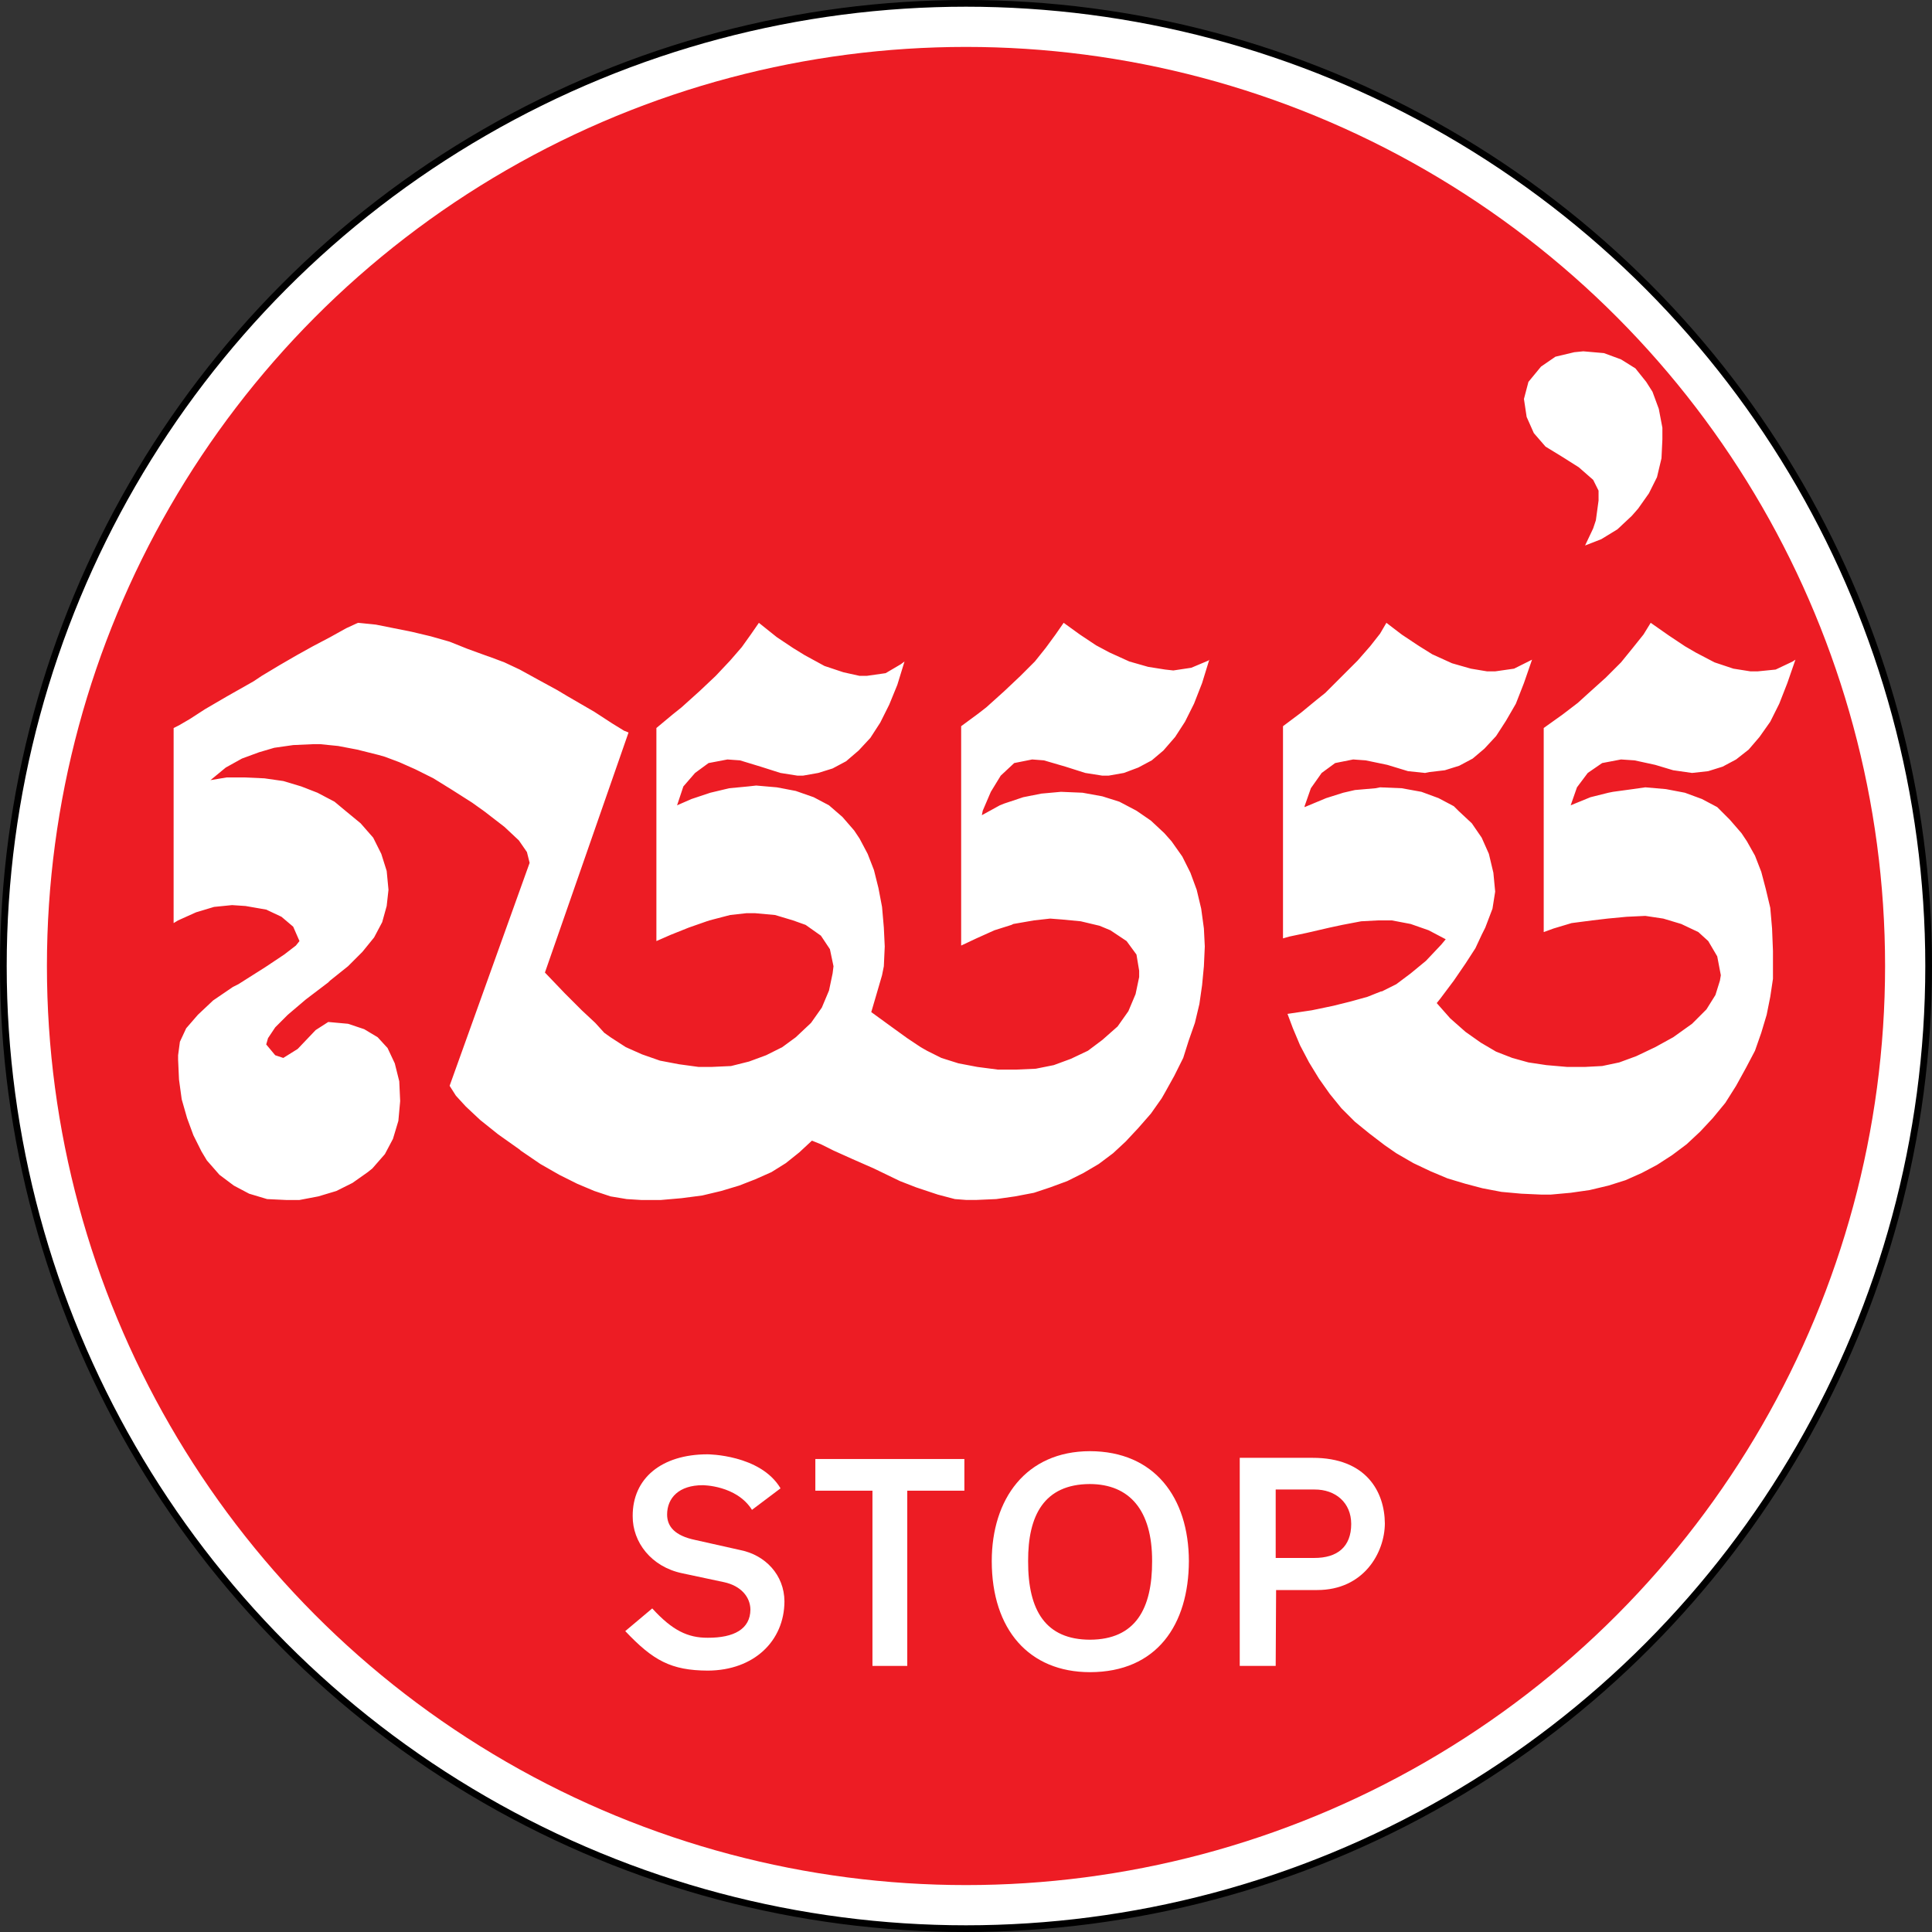<?xml version="1.0" encoding="UTF-8" standalone="no"?>
<!-- Generator: Adobe Illustrator 13.0.0, SVG Export Plug-In  -->

<svg
   xmlns:dc="http://purl.org/dc/elements/1.1/"
   xmlns:cc="http://creativecommons.org/ns#"
   xmlns:rdf="http://www.w3.org/1999/02/22-rdf-syntax-ns#"
   xmlns:svg="http://www.w3.org/2000/svg"
   xmlns="http://www.w3.org/2000/svg"
   xmlns:sodipodi="http://sodipodi.sourceforge.net/DTD/sodipodi-0.dtd"
   xmlns:inkscape="http://www.inkscape.org/namespaces/inkscape"
   version="1.1"
   x="0px"
   y="0px"
   width="575.938"
   height="575.938"
   viewBox="-0.531 -0.531 575.938 575.938"
   enable-background="new -0.531 -0.531 576 576"
   xml:space="preserve"
   id="svg2"
   inkscape:version="0.92.3 (2405546, 2018-03-11)"
   sodipodi:docname="Cambodia_road_sign_W2-09.svg"><rect x="-0.531" y="-0.531" width="575.938" height="575.938" fill="#333333" stroke="none"/><sodipodi:namedview
     pagecolor="#ffffff"
     bordercolor="#666666"
     borderopacity="1"
     objecttolerance="10"
     gridtolerance="10"
     guidetolerance="10"
     inkscape:pageopacity="0"
     inkscape:pageshadow="2"
     inkscape:window-width="1600"
     inkscape:window-height="838"
     id="namedview16"
     showgrid="false"
     fit-margin-top="0"
     fit-margin-left="0"
     fit-margin-right="0"
     fit-margin-bottom="0"
     inkscape:zoom="0.81944441"
     inkscape:cx="306.28442"
     inkscape:cy="163.17933"
     inkscape:window-x="-8"
     inkscape:window-y="-8"
     inkscape:window-maximized="1"
     inkscape:current-layer="svg2" /><defs
     id="defs4"><path
       inkscape:connector-curvature="0"
       d="M 500,-207.107 500,207.107 207.107,500 -207.107,500 -500,207.107 -500,-207.107 -207.107,-500 l 414.214,0 z"
       id="Oct" /><marker
       style="overflow:visible"
       orient="auto"
       overflow="visible"
       markerHeight="1"
       markerWidth="1"
       viewBox="0 0 1 1"
       markerUnits="strokeWidth"
       id="DefaultArrow2"><!-- REF_ARROW_STRAIGHT (-2) --><g
         id="g7"
         transform="scale(0.009,0.009)"><!-- 1/108 --><path
           inkscape:connector-curvature="0"
           id="path9"
           d="M -9,54 -9,-54 117,0 z" /></g></marker><marker
       style="overflow:visible"
       orient="auto"
       overflow="visible"
       markerHeight="1"
       markerWidth="1"
       viewBox="0 0 1 1"
       markerUnits="strokeWidth"
       id="DefaultArrow3"><!-- REF_ARROW_ANGLED --><g
         id="g12"
         transform="scale(0.009,0.009)"><path
           inkscape:connector-curvature="0"
           id="path14"
           d="M -27,54 -9,0 -27,-54 135,0 z" /></g></marker><marker
       style="overflow:visible"
       orient="auto"
       overflow="visible"
       markerHeight="1"
       markerWidth="1"
       viewBox="0 0 1 1"
       markerUnits="strokeWidth"
       id="DefaultArrow4"><!-- REF_ARROW_ROUNDED --><g
         id="g17"
         transform="scale(0.009,0.009)"><path
           inkscape:connector-curvature="0"
           id="path19"
           d="m -9,0 0,-45 c 0,-6.708 11.808,-11.58 18,-9 l 108,45 c 3.916,1.631 9,4.758 9,9 0,4.242 -5.084,7.369 -9,9 L 9,54 C 2.808,56.58 -9,51.708 -9,45 z" /></g></marker><marker
       style="overflow:visible"
       orient="auto"
       overflow="visible"
       markerHeight="1"
       markerWidth="1"
       viewBox="0 0 1 1"
       markerUnits="strokeWidth"
       id="DefaultArrow5"><!-- REF_ARROW_SPOT --><g
         id="g22"
         transform="scale(0.009,0.009)"><path
           inkscape:connector-curvature="0"
           id="path24"
           d="M -54,0 C -54,29.807 -29.807,54 0,54 29.807,54 54,29.807 54,0 54,-29.807 29.807,-54 0,-54 -29.807,-54 -54,-29.807 -54,0 z" /></g></marker><marker
       style="overflow:visible"
       orient="auto"
       overflow="visible"
       markerHeight="1"
       markerWidth="1"
       viewBox="0 0 1 1"
       markerUnits="strokeWidth"
       id="DefaultArrow6"><!-- REF_ARROW_DIAMOND --><g
         id="g27"
         transform="scale(0.009,0.009)"><path
           inkscape:connector-curvature="0"
           id="path29"
           d="M -63,0 0,63 63,0 0,-63 z" /></g></marker><marker
       style="overflow:visible"
       orient="auto"
       overflow="visible"
       markerHeight="1"
       markerWidth="1"
       viewBox="0 0 1 1"
       markerUnits="strokeWidth"
       id="DefaultArrow7"><!-- REF_ARROW_FEATHER --><g
         id="g32"
         transform="scale(0.009,0.009)"><path
           inkscape:connector-curvature="0"
           id="path34"
           d="m 18,-54 90,0 L 63,0 108,54 18,54 -36,0 z" /></g></marker><marker
       style="overflow:visible"
       orient="auto"
       overflow="visible"
       markerHeight="1"
       markerWidth="1"
       viewBox="0 0 1 1"
       markerUnits="strokeWidth"
       id="DefaultArrow8"><!-- REF_ARROW_FEATHER2 --><g
         id="g37"
         transform="scale(0.009,0.009)"><path
           inkscape:connector-curvature="0"
           id="path39"
           d="m -36,0 54,-54 36,0 -36,36 9,0 36,-36 36,0 -36,36 9,0 36,-36 36,0 -54,54 54,54 -36,0 -36,-36 -9,0 36,36 -36,0 -36,-36 -9,0 36,36 -36,0 z" /></g></marker><marker
       style="overflow:visible"
       orient="auto"
       overflow="visible"
       markerHeight="1"
       markerWidth="1"
       viewBox="0 0 1 1"
       markerUnits="strokeWidth"
       id="DefaultArrow9"><!-- REF_ARROW_HOLLOWDIAMOND --><g
         id="g42"
         transform="scale(0.009,0.009)"><path
           inkscape:connector-curvature="0"
           id="path44"
           d="M 0,45 -45,0 0,-45 45,0 z M 0,63 -63,0 0,-63 63,0 z" /></g></marker><filter
       color-interpolation-filters="sRGB"
       id="StainedFilter"><feBlend
         id="feBlend47"
         result="blend"
         in="SourceGraphic"
         in2="BackgroundImage"
         mode="multiply" /><feComposite
         id="feComposite49"
         result="comp"
         operator="in"
         in2="SourceAlpha"
         in="blend" /></filter><filter
       color-interpolation-filters="sRGB"
       id="BleachFilter"><feBlend
         id="feBlend52"
         result="blend"
         in="SourceGraphic"
         in2="BackgroundImage"
         mode="screen" /><feComposite
         id="feComposite54"
         result="comp"
         operator="in"
         in2="SourceAlpha"
         in="blend" /></filter><filter
       color-interpolation-filters="sRGB"
       id="InvertTransparencyBitmapFilter"><feComponentTransfer
         id="feComponentTransfer57"><feFuncR
           id="feFuncR59"
           offset="-0.055"
           exponent=".417"
           amplitude="1.055"
           type="gamma" /><feFuncG
           id="feFuncG61"
           offset="-0.055"
           exponent=".417"
           amplitude="1.055"
           type="gamma" /><feFuncB
           id="feFuncB63"
           offset="-0.055"
           exponent=".417"
           amplitude="1.055"
           type="gamma" /></feComponentTransfer><feComponentTransfer
         id="feComponentTransfer65"><feFuncR
           id="feFuncR67"
           intercept="1"
           slope="-1"
           type="linear" /><feFuncG
           id="feFuncG69"
           intercept="1"
           slope="-1"
           type="linear" /><feFuncB
           id="feFuncB71"
           intercept="1"
           slope="-1"
           type="linear" /><feFuncA
           id="feFuncA73"
           intercept="0"
           slope="1"
           type="linear" /></feComponentTransfer><feComponentTransfer
         id="feComponentTransfer75"><feFuncR
           id="feFuncR77"
           offset="0"
           exponent="2.4"
           amplitude="1"
           type="gamma" /><feFuncG
           id="feFuncG79"
           offset="0"
           exponent="2.4"
           amplitude="1"
           type="gamma" /><feFuncB
           id="feFuncB81"
           offset="0"
           exponent="2.4"
           amplitude="1"
           type="gamma" /></feComponentTransfer></filter><path
       id="Oct-9"
       d="M 500,-207.107 500,207.107 207.107,500 -207.107,500 -500,207.107 -500,-207.107 -207.107,-500 l 414.214,0 z"
       inkscape:connector-curvature="0" /><path
       inkscape:connector-curvature="0"
       d="M 500,-207.107 500,207.107 207.107,500 -207.107,500 -500,207.107 -500,-207.107 -207.107,-500 l 414.214,0 z"
       id="Oct-1" /></defs><circle
     cx="287.469"
     cy="287.469"
     r="286.969"
     id="circle6"
     style="fill:#ffffff;stroke:#000000;stroke-width:2;stroke-linecap:round;stroke-linejoin:round;stroke-miterlimit:4;stroke-opacity:1;stroke-dasharray:none"
     sodipodi:cx="287.46899"
     sodipodi:cy="287.46899"
     sodipodi:rx="286.96899"
     sodipodi:ry="286.96899"
     transform="translate(-0.031,-0.031)" /><circle
     cx="287.469"
     cy="287.469"
     r="273.982"
     id="circle8"
     style="fill:#ed1c24;fill-opacity:1;stroke:none"
     sodipodi:cx="287.46899"
     sodipodi:cy="287.46899"
     sodipodi:rx="273.98199"
     sodipodi:ry="273.98199"
     transform="translate(-0.031,-0.031)" /><g
     id="g6414"
     transform="matrix(0.612,0,0,0.612,292.961,271.511)"><path
       sodipodi:nodetypes="ccccccccccccccccccccccccccccccccccccccccccccccccccccccccccccccccccccccccccccccccccccccccccccccccccccccccccccccccccccccccccccccccccccccccccccccccccccccccccccccccccccccccccccccccccccccccccccccccccccccccccccccccccccccccccccccccccccccccccccccccccccccccccccccccccccccccccccccccccccccccccccccccccccccccccccccccccccccccccccccccccccccccccccccccccccccccccccccccccccccccccccccccccccccccccccccccccccccccccccccccccccccccccccccccccccccccccccccccccccccccccccccccccccccccccccccccccccccccccccccccccccccccccccccccccccccccccccccccccccccccccccccccccccccccccccccccccccccccccccccccccccccccccccccccccccccccccccccccccccccccccc"
       d="m 262.75,-250.183 1.314,8.758 3.503,7.883 5.693,6.569 7.882,4.817 8.32,5.255 7.007,6.131 2.628,5.255 v 4.817 l -1.314,9.634 -1.314,3.941 -3.941,8.32 7.883,-3.065 7.882,-4.817 7.007,-6.569 3.065,-3.503 5.255,-7.444 3.941,-7.883 2.19,-9.196 0.438,-9.196 v -5.693 l -1.752,-9.196 -3.065,-8.32 -3.065,-4.817 -5.255,-6.569 -7.007,-4.379 -8.32,-3.065 -10.072,-0.876 -4.379,0.438 -9.196,2.19 -7.007,4.817 -6.131,7.445 z m -70.067,114.296 -4.817,6.131 -6.131,7.007 -15.765,15.765 -4.379,3.503 -7.445,6.131 -8.758,6.569 V 12.566 l 3.065,-0.876 8.32,-1.752 11.386,-2.627 6.131,-1.314 9.196,-1.752 8.32,-0.438 h 6.569 l 9.196,1.752 8.758,3.065 8.32,4.379 -2.19,2.628 -7.444,7.882 -7.445,6.131 -7.007,5.255 -7.007,3.503 h -0.438 l -6.569,2.627 -7.882,2.19 -8.758,2.189 -10.51,2.19 -11.824,1.752 2.628,7.007 3.503,8.32 4.379,8.32 4.817,7.883 5.255,7.444 5.693,7.007 6.569,6.569 7.007,5.693 7.445,5.693 5.693,3.941 8.32,4.817 8.32,3.941 8.32,3.503 8.758,2.627 8.32,2.189 9.196,1.752 9.634,0.876 9.634,0.438 h 4.817 l 9.634,-0.876 9.196,-1.314 9.196,-2.19 8.32,-2.627 7.882,-3.503 7.445,-3.941 7.445,-4.817 7.007,-5.255 6.569,-6.131 6.131,-6.569 6.131,-7.445 5.255,-8.32 4.817,-8.758 4.379,-8.32 3.065,-8.758 2.628,-8.758 1.752,-8.758 1.314,-8.758 v -13.575 l -0.438,-10.948 -0.876,-10.072 -2.19,-9.196 -2.19,-8.32 -3.065,-7.883 -3.941,-7.007 -2.627,-3.941 -5.693,-6.569 -6.131,-6.131 -7.445,-3.941 -8.32,-3.066 -9.196,-1.752 -10.072,-0.876 -6.131,0.876 -9.634,1.314 -2.19,0.438 -8.758,2.19 -9.634,3.941 3.066,-8.758 5.255,-7.007 7.007,-4.817 9.196,-1.752 6.569,0.438 10.072,2.19 8.758,2.627 9.196,1.314 7.882,-0.876 7.007,-2.189 6.569,-3.503 6.131,-4.817 5.255,-6.131 5.255,-7.444 4.379,-8.758 3.941,-10.072 3.941,-11.386 -1.314,0.876 -8.32,3.941 -8.758,0.876 h -3.503 l -8.32,-1.314 -9.196,-3.066 -9.196,-4.817 -5.255,-3.065 -7.882,-5.255 -8.758,-6.131 -3.503,5.693 -5.255,6.569 -5.693,7.007 -7.445,7.445 -8.758,7.883 -4.817,4.379 -7.444,5.693 -9.196,6.569 V 9.501 l 4.817,-1.752 8.758,-2.627 10.072,-1.314 7.445,-0.876 9.196,-0.876 9.196,-0.438 8.758,1.314 8.758,2.628 8.32,3.941 4.817,4.379 4.379,7.444 1.752,9.196 -0.438,2.628 -2.19,7.007 -4.379,7.007 -7.007,7.007 -9.196,6.569 -8.758,4.817 -9.196,4.379 -8.32,3.065 -8.32,1.752 -8.321,0.438 h -8.758 l -10.072,-0.876 -8.758,-1.314 -7.883,-2.189 -7.882,-3.066 -7.445,-4.379 -7.444,-5.255 -7.445,-6.569 -6.569,-7.445 1.752,-2.19 6.569,-8.758 5.693,-8.32 4.817,-7.444 3.065,-6.569 1.752,-3.503 3.503,-9.196 1.314,-8.32 -0.876,-9.196 -2.19,-9.196 -3.503,-7.883 -4.817,-7.007 -6.569,-6.131 -2.19,-2.19 -7.445,-3.941 -8.32,-3.065 -9.634,-1.752 -10.51,-0.438 -2.19,0.438 -10.072,0.876 -5.693,1.314 -8.32,2.628 -10.51,4.379 v -0.438 l 3.066,-8.758 5.255,-7.445 6.569,-4.817 8.758,-1.752 6.131,0.438 10.51,2.19 10.072,3.065 8.32,0.876 2.19,-0.438 7.445,-0.876 7.007,-2.19 6.569,-3.503 5.693,-4.817 5.693,-6.131 4.817,-7.444 4.817,-8.32 3.941,-10.072 3.941,-11.386 -8.758,4.379 -9.196,1.314 h -3.941 l -7.882,-1.314 -9.196,-2.628 -9.634,-4.379 -7.007,-4.379 -7.882,-5.255 -7.445,-5.693 z m -83.642,13.137 -8.32,3.503 -8.758,1.314 -3.941,-0.438 -8.32,-1.314 -9.196,-2.627 -9.634,-4.379 -6.569,-3.503 -7.882,-5.255 -7.883,-5.693 -3.941,5.693 -4.817,6.569 -5.255,6.569 -7.007,7.007 -7.882,7.444 -8.758,7.883 -3.941,3.065 -8.32,6.131 v 106.852 l 7.445,-3.503 8.758,-3.941 8.32,-2.627 0.876,-0.438 10.072,-1.752 7.882,-0.876 5.693,0.438 9.196,0.876 9.196,2.189 5.255,2.19 7.882,5.255 4.817,6.569 1.314,7.882 v 3.066 l -1.752,8.32 -3.503,8.32 -5.255,7.445 -7.445,6.569 -7.007,5.255 -8.32,3.941 -8.32,3.065 -8.758,1.752 -9.634,0.438 H 6.569 l -10.072,-1.314 -9.196,-1.752 -8.32,-2.627 -7.007,-3.503 -3.065,-1.752 -6.569,-4.379 -7.882,-5.693 -9.634,-7.007 2.19,-7.445 3.065,-10.51 0.876,-4.379 0.438,-9.634 -0.438,-9.196 -0.876,-10.072 -1.752,-9.196 -2.19,-8.758 -3.065,-7.882 -3.941,-7.445 -2.627,-3.941 -5.693,-6.569 -6.569,-5.693 -7.445,-3.941 -8.758,-3.065 -9.196,-1.752 -10.072,-0.876 -3.941,0.438 -9.196,0.876 -9.196,2.189 -9.196,3.066 -7.006,3.065 3.065,-9.196 5.693,-6.569 6.569,-4.817 9.196,-1.752 6.131,0.438 10.072,3.065 9.634,3.065 8.32,1.314 h 2.627 l 7.444,-1.314 7.007,-2.19 6.569,-3.503 6.131,-5.255 5.693,-6.131 4.817,-7.445 4.379,-8.758 3.941,-9.634 3.503,-11.386 -1.752,1.314 -7.445,4.379 -9.196,1.314 h -3.503 l -7.883,-1.752 -9.196,-3.065 -9.634,-5.255 -5.693,-3.503 -7.882,-5.255 -8.758,-7.007 -3.941,5.693 -4.379,6.131 -5.693,6.569 -7.006,7.445 -7.883,7.444 -8.758,7.883 -4.379,3.503 -7.882,6.569 v 103.786 l 7.006,-3.065 8.758,-3.503 8.758,-3.065 1.314,-0.438 10.072,-2.627 7.883,-0.876 h 4.379 l 9.634,0.876 8.758,2.627 6.131,2.19 7.445,5.255 4.379,6.569 1.752,8.32 -0.438,3.503 -1.752,8.32 -3.503,8.32 -5.255,7.445 -7.445,7.007 -6.569,4.817 -7.883,3.941 -8.32,3.066 -8.758,2.189 -9.634,0.438 h -6.131 l -9.634,-1.314 -9.196,-1.752 -8.758,-3.065 -7.883,-3.503 -7.444,-4.817 -3.065,-2.189 -4.379,-4.817 -6.569,-6.131 -8.32,-8.32 -9.634,-10.072 40.726,-116.924 -2.19,-0.876 -5.693,-3.503 -8.758,-5.693 -13.575,-7.882 -4.379,-2.627 -9.634,-5.255 -8.758,-4.817 -7.445,-3.503 -7.007,-2.627 -1.314,-0.438 -9.634,-3.503 -8.758,-3.503 -9.196,-2.627 -9.196,-2.19 -17.517,-3.503 -8.758,-0.876 -5.693,2.627 -7.882,4.379 -8.32,4.379 -7.883,4.379 -8.32,4.817 -8.758,5.255 -3.941,2.627 -13.137,7.445 -10.51,6.131 -7.444,4.817 -5.255,3.065 -2.628,1.314 V 5.122 l 2.19,-1.314 8.758,-3.941 8.758,-2.627 8.758,-0.876 6.569,0.438 10.072,1.752 7.445,3.503 5.693,4.817 3.065,7.007 -1.752,2.19 -5.693,4.379 -9.196,6.131 -13.137,8.32 -2.628,1.314 -9.634,6.569 -7.445,7.007 -5.693,6.569 -3.065,6.569 -0.876,6.569 v 2.19 l 0.438,9.634 1.314,9.634 2.627,9.196 3.065,8.32 3.941,7.883 2.627,4.379 6.131,7.007 7.007,5.255 7.445,3.941 8.758,2.627 9.196,0.438 h 6.569 l 9.196,-1.752 8.758,-2.627 7.882,-3.941 7.445,-5.255 2.19,-1.752 6.131,-7.007 3.941,-7.444 2.627,-8.758 0.876,-9.634 -0.438,-9.634 -2.19,-8.758 -3.503,-7.445 -4.817,-5.255 -6.569,-3.941 -7.882,-2.627 -9.634,-0.876 -6.131,3.941 -8.758,9.196 -7.007,4.379 -3.941,-1.314 -4.379,-5.255 0.876,-3.066 3.503,-5.255 6.131,-6.131 8.758,-7.445 10.948,-8.32 0.876,-0.876 8.758,-7.007 7.007,-7.007 5.693,-7.007 3.941,-7.445 2.19,-7.882 0.876,-7.882 -0.876,-9.196 -2.627,-8.32 -3.941,-7.883 -6.131,-7.007 -7.445,-6.131 -5.255,-4.379 -8.32,-4.379 -7.882,-3.065 -8.758,-2.627 -9.196,-1.314 -9.634,-0.438 h -8.758 l -7.882,1.314 7.444,-6.131 7.883,-4.379 8.32,-3.065 7.445,-2.19 9.196,-1.314 9.634,-0.438 h 3.503 l 8.758,0.876 9.196,1.752 10.51,2.627 3.065,0.876 7.007,2.627 7.882,3.503 8.758,4.379 9.196,5.693 9.634,6.131 6.131,4.379 9.634,7.445 7.007,6.569 3.941,5.693 1.314,5.255 -38.974,108.603 3.065,4.817 4.817,5.255 7.007,6.569 8.758,7.007 10.51,7.444 0.438,0.438 9.634,6.569 9.196,5.255 8.758,4.379 8.32,3.503 7.883,2.627 7.882,1.314 7.007,0.438 h 9.634 l 10.072,-0.876 10.072,-1.314 9.196,-2.189 8.758,-2.627 7.882,-3.066 7.883,-3.503 7.007,-4.379 6.569,-5.255 6.131,-5.693 4.379,1.752 6.131,3.065 8.758,3.941 10.948,4.817 12.7,6.131 7.882,3.065 10.51,3.503 8.32,2.189 5.693,0.438 h 4.379 l 10.072,-0.438 9.196,-1.314 9.196,-1.752 7.882,-2.627 8.32,-3.065 7.883,-3.941 7.444,-4.379 7.007,-5.255 6.131,-5.693 6.131,-6.569 6.131,-7.007 5.255,-7.445 1.752,-3.065 4.379,-7.883 4.379,-8.758 2.627,-8.321 3.065,-8.758 2.19,-9.196 1.314,-9.196 0.876,-9.196 0.438,-9.634 -0.438,-8.758 -1.314,-9.634 -2.19,-9.196 -3.065,-8.32 -3.941,-7.883 -5.255,-7.444 -3.503,-3.941 -6.569,-6.131 -7.007,-4.817 -8.32,-4.379 -8.32,-2.627 -9.634,-1.752 -10.51,-0.438 -9.634,0.876 -8.758,1.752 -9.196,3.066 -2.19,0.876 -8.758,4.817 0.438,-2.19 3.941,-9.196 4.817,-7.883 6.569,-6.131 8.758,-1.752 5.693,0.438 10.51,3.065 9.634,3.065 8.32,1.314 h 3.065 l 7.445,-1.314 7.007,-2.628 6.569,-3.503 5.693,-4.817 5.693,-6.569 4.817,-7.444 4.379,-8.758 3.941,-10.072 3.503,-11.386 z"
       style="fill:#ffffff;fill-opacity:1;fill-rule:nonzero;stroke:none"
       id="path7459"
       inkscape:connector-curvature="0" /><path
       inkscape:connector-curvature="0"
       style="fill:#ffffff;fill-opacity:1;fill-rule:nonzero;stroke:none"
       id="path2834"
       d="m -154.614,293.223 c 0.029,5.781 3.668,10.293 13.718,12.384 l 22.1,4.954 c 11.947,2.415 21.262,12.02 21.338,24.958 -0.076,19.227 -14.777,33.635 -37.342,33.722 -17.893,-0.087 -26.625,-4.89 -40.2,-19.243 l 13.146,-11.05 c 9.744,10.703 17.31,14.341 27.054,14.289 12.67,0.052 20.675,-4.168 20.767,-13.717 -0.092,-6.168 -4.604,-11.554 -12.765,-13.337 l -20.576,-4.382 c -14.924,-3.15 -24.093,-15.083 -24.006,-27.816 -0.087,-18.412 14.03,-30.056 36.39,-30.102 0,0 25.812,0.046 35.627,16.575 l -13.908,10.479 c -7.549,-12.017 -24.006,-12.003 -24.006,-12.003 -11.487,-0.014 -17.309,6.098 -17.337,14.289" /><path
       inkscape:connector-curvature="0"
       style="fill:#ffffff;fill-opacity:1;fill-rule:nonzero;stroke:none"
       id="path2836"
       d="m -37.634,281.601 v 85.353 h -16.956 v -85.353 h -27.816 v -15.432 h 72.589 v 15.432 h -27.816" /><path
       inkscape:connector-curvature="0"
       style="fill:#ffffff;fill-opacity:1;fill-rule:nonzero;stroke:none"
       id="path2838"
       d="m 51.332,262.353 c -31.212,0.062 -47.793,23.345 -47.811,53.533 0.017,33.413 18.201,54.083 47.811,54.113 32.679,-0.03 48.114,-23.175 48.209,-54.113 -0.095,-30.915 -16.694,-53.472 -48.209,-53.533 z m 0,16.009 c 19.144,0.068 30.357,12.575 30.298,37.524 0.059,23.078 -7.952,38.224 -30.298,38.303 -21.461,-0.079 -30.189,-14.059 -30.099,-38.303 -0.09,-22.183 7.765,-37.456 30.099,-37.524 z" /><path
       inkscape:connector-curvature="0"
       style="fill:#ffffff;fill-opacity:1;fill-rule:nonzero;stroke:none"
       id="path2842"
       d="m 124.316,265.595 v 101.362 h 17.512 l 0.199,-36.963 h 20.012 c 22.686,0.01 32.875,-18.192 32.96,-32.399 -0.086,-15.193 -8.832,-32.067 -35.26,-32.001 z m 17.512,15.43 h 18.871 c 10.339,-0.071 17.909,6.482 17.911,16.77 0,11.106 -6.707,16.631 -18.11,16.571 h -18.672 z" /></g></svg>